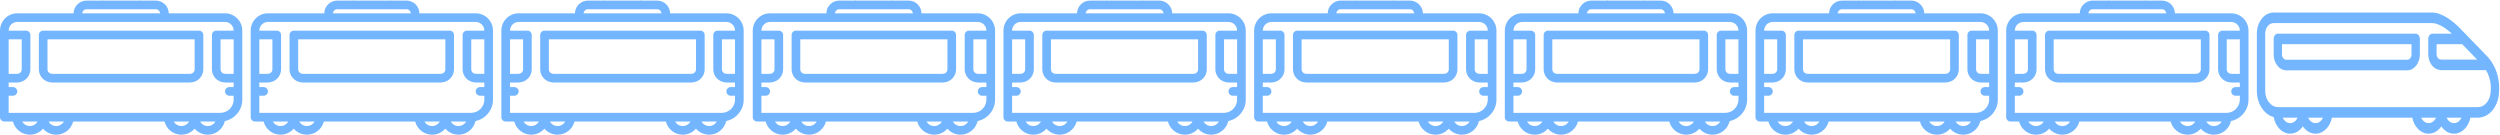 <svg width="1355" height="73" viewBox="0 0 1355 73" fill="none" xmlns="http://www.w3.org/2000/svg">
<path d="M417.381 7.21H447.877C447.953 3.396 451.077 0.317 454.909 0.317H463.882C463.882 1.2 463.095 -0.083 463.882 0.317C463.882 -0.566 463.095 0.717 463.882 0.317L483.458 0.317C484.245 0.717 483.458 -0.566 483.458 0.317C484.246 -0.083 483.458 1.2 483.458 0.317L492.432 0.317C496.263 0.317 499.387 3.396 499.464 7.21H529.95C535.122 7.21 539.33 11.418 539.33 16.59V53.516L539.34 53.895C539.34 53.914 539.34 53.932 539.34 53.951C539.34 59.683 535.269 64.481 529.867 65.609C528.911 69.834 525.128 73 520.617 73C517.773 73 515.218 71.739 513.479 69.749C511.738 71.739 509.184 73 506.338 73C501.918 73 498.195 69.96 497.149 65.86H447.664C446.617 69.96 442.893 73 438.472 73C435.628 73 433.074 71.739 431.334 69.749C429.594 71.739 427.039 73 424.194 73C419.773 73 416.05 69.96 415.004 65.86H410.345C409.05 65.86 408 64.81 408 63.515V16.59C408 11.418 412.208 7.21 417.381 7.21ZM412.69 40.029H416.903C417.058 39.997 417.218 39.98 417.382 39.98C418.701 39.98 419.775 38.907 419.775 37.588V21.302H412.691L412.69 40.029ZM492.432 5.008H454.909C453.664 5.008 452.645 5.983 452.571 7.21H494.77C494.695 5.983 493.676 5.008 492.432 5.008ZM534.64 21.302H527.556V37.588C527.556 38.907 528.63 39.98 529.949 39.98C530.113 39.98 530.273 39.997 530.428 40.029H534.64V21.302ZM520.617 68.31C522.409 68.31 523.972 67.32 524.795 65.86H516.441C517.264 67.32 518.826 68.31 520.617 68.31ZM506.339 68.31C508.131 68.31 509.694 67.32 510.517 65.86H502.162C502.985 67.32 504.548 68.31 506.339 68.31ZM438.472 68.31C440.264 68.31 441.828 67.32 442.65 65.86H434.296C435.119 67.32 436.681 68.31 438.472 68.31ZM424.194 68.31C425.986 68.31 427.549 67.32 428.372 65.86H420.018C420.84 67.32 422.403 68.31 424.194 68.31ZM417.047 61.17C417.05 61.17 417.052 61.169 417.055 61.169C417.058 61.169 417.061 61.17 417.064 61.17H431.326C431.329 61.17 431.331 61.169 431.334 61.169C431.337 61.169 431.34 61.17 431.343 61.17H445.604C445.607 61.17 445.61 61.169 445.613 61.169C445.616 61.169 445.619 61.17 445.621 61.17H499.192C499.195 61.17 499.198 61.169 499.2 61.169C499.203 61.169 499.206 61.17 499.209 61.17H513.471C513.474 61.17 513.476 61.169 513.479 61.169C513.482 61.169 513.485 61.17 513.488 61.17H527.431C531.403 61.17 534.636 57.945 534.65 53.976L534.641 53.599C534.641 53.58 534.64 53.562 534.64 53.544V51.887H532.322C531.027 51.887 529.977 50.837 529.977 49.542C529.977 48.247 531.027 47.197 532.322 47.197H534.64V44.72H529.949C529.749 44.72 529.554 44.695 529.368 44.648C525.733 44.351 522.866 41.298 522.866 37.588V18.957C522.866 17.662 523.916 16.611 525.211 16.611H534.64V16.591C534.64 14.004 532.536 11.9 529.95 11.9H417.381C414.795 11.9 412.69 14.004 412.69 16.591V16.611H422.119C423.415 16.611 424.465 17.662 424.465 18.957V37.588C424.465 41.298 421.597 44.351 417.962 44.648C417.777 44.695 417.582 44.72 417.382 44.72H412.69V47.197H415.009C416.304 47.197 417.354 48.247 417.354 49.542C417.354 50.837 416.304 51.887 415.009 51.887H412.69V61.17L417.047 61.17Z" fill="#73B6FF"/>
<path d="M431.401 16.611C431.428 16.611 431.455 16.612 431.482 16.613C431.509 16.612 431.537 16.611 431.564 16.611H515.85C517.145 16.611 518.195 17.661 518.195 18.956V37.588C518.195 41.298 515.328 44.351 511.693 44.647C511.507 44.695 511.313 44.719 511.112 44.719H436.139C435.938 44.719 435.743 44.694 435.558 44.647C431.923 44.351 429.055 41.298 429.055 37.588V18.956C429.055 17.661 430.105 16.611 431.401 16.611ZM433.746 37.588C433.746 38.907 434.819 39.981 436.139 39.981C436.303 39.981 436.463 39.998 436.617 40.03H510.634C510.788 39.998 510.948 39.981 511.112 39.981C512.431 39.981 513.505 38.908 513.505 37.588V21.302H433.746V37.588H433.746Z" fill="#73B6FF"/>
<path d="M9.381 7.21H39.877C39.953 3.396 43.077 0.317 46.909 0.317H55.882C55.882 1.2 55.095 -0.083 55.882 0.317C55.882 -0.566 55.095 0.717 55.882 0.317L75.458 0.317C76.245 0.717 75.458 -0.566 75.458 0.317C76.246 -0.083 75.458 1.2 75.458 0.317L84.432 0.317C88.263 0.317 91.387 3.396 91.464 7.21H121.95C127.122 7.21 131.33 11.418 131.33 16.59V53.516L131.339 53.895C131.34 53.914 131.34 53.932 131.34 53.951C131.34 59.683 127.269 64.481 121.867 65.609C120.911 69.834 117.128 73 112.617 73C109.773 73 107.218 71.739 105.479 69.749C103.738 71.739 101.184 73 98.338 73C93.918 73 90.195 69.96 89.149 65.86H39.664C38.617 69.96 34.893 73 30.473 73C27.628 73 25.073 71.739 23.334 69.749C21.594 71.739 19.039 73 16.194 73C11.773 73 8.05 69.96 7.004 65.86H2.345C1.05 65.86 0 64.81 0 63.515V16.59C0 11.418 4.208 7.21 9.381 7.21ZM4.69 40.029H8.903C9.058 39.997 9.218 39.98 9.382 39.98C10.701 39.98 11.775 38.907 11.775 37.588V21.302H4.691L4.69 40.029ZM84.432 5.008H46.909C45.664 5.008 44.645 5.983 44.571 7.21H86.769C86.695 5.983 85.676 5.008 84.432 5.008ZM126.64 21.302H119.556V37.588C119.556 38.907 120.63 39.98 121.949 39.98C122.113 39.98 122.273 39.997 122.427 40.029H126.64V21.302ZM112.617 68.31C114.409 68.31 115.972 67.32 116.795 65.86H108.441C109.264 67.32 110.826 68.31 112.617 68.31ZM98.339 68.31C100.131 68.31 101.694 67.32 102.517 65.86H94.162C94.985 67.32 96.547 68.31 98.339 68.31ZM30.473 68.31C32.264 68.31 33.828 67.32 34.65 65.86H26.296C27.119 67.32 28.681 68.31 30.473 68.31ZM16.194 68.31C17.986 68.31 19.549 67.32 20.372 65.86H12.018C12.84 67.32 14.403 68.31 16.194 68.31ZM9.047 61.17C9.05 61.17 9.052 61.169 9.055 61.169C9.058 61.169 9.061 61.17 9.064 61.17H23.326C23.329 61.17 23.331 61.169 23.334 61.169C23.337 61.169 23.34 61.17 23.343 61.17H37.605C37.607 61.17 37.61 61.169 37.613 61.169C37.616 61.169 37.618 61.17 37.621 61.17H91.192C91.195 61.17 91.198 61.169 91.201 61.169C91.203 61.169 91.206 61.17 91.209 61.17H105.471C105.474 61.17 105.476 61.169 105.479 61.169C105.482 61.169 105.485 61.17 105.488 61.17H119.431C123.403 61.17 126.636 57.945 126.65 53.976L126.641 53.599C126.641 53.58 126.64 53.562 126.64 53.544V51.887H124.322C123.027 51.887 121.977 50.837 121.977 49.542C121.977 48.247 123.027 47.197 124.322 47.197H126.64V44.72H121.949C121.749 44.72 121.554 44.695 121.368 44.648C117.733 44.351 114.866 41.298 114.866 37.588V18.957C114.866 17.662 115.916 16.611 117.211 16.611H126.64V16.591C126.64 14.004 124.536 11.9 121.95 11.9H9.381C6.795 11.9 4.69 14.004 4.69 16.591V16.611H14.12C15.415 16.611 16.465 17.662 16.465 18.957V37.588C16.465 41.298 13.597 44.351 9.962 44.648C9.776 44.695 9.582 44.72 9.382 44.72H4.69V47.197H7.009C8.304 47.197 9.354 48.247 9.354 49.542C9.354 50.837 8.304 51.887 7.009 51.887H4.69V61.17L9.047 61.17Z" fill="#73B6FF"/>
<path d="M23.401 16.611C23.428 16.611 23.455 16.612 23.482 16.613C23.509 16.612 23.537 16.611 23.564 16.611H107.85C109.145 16.611 110.195 17.661 110.195 18.956V37.588C110.195 41.298 107.328 44.351 103.693 44.647C103.507 44.695 103.313 44.719 103.112 44.719H28.139C27.938 44.719 27.743 44.694 27.558 44.647C23.923 44.351 21.055 41.298 21.055 37.588V18.956C21.055 17.661 22.105 16.611 23.401 16.611ZM25.746 37.588C25.746 38.907 26.819 39.981 28.139 39.981C28.303 39.981 28.463 39.998 28.617 40.03H102.634C102.788 39.998 102.948 39.981 103.112 39.981C104.431 39.981 105.505 38.908 105.505 37.588V21.302H25.745V37.588H25.746Z" fill="#73B6FF"/>
<path d="M553.25 7.21H583.746C583.823 3.396 586.946 0.317 590.778 0.317H599.751C599.751 1.2 598.964 -0.083 599.751 0.317C599.751 -0.566 598.964 0.717 599.751 0.317L619.327 0.317C620.114 0.717 619.327 -0.566 619.327 0.317C620.115 -0.083 619.327 1.2 619.327 0.317L628.301 0.317C632.132 0.317 635.256 3.396 635.333 7.21H665.819C670.991 7.21 675.199 11.418 675.199 16.59V53.516L675.209 53.895C675.209 53.914 675.209 53.932 675.209 53.951C675.209 59.683 671.138 64.481 665.736 65.609C664.78 69.834 660.997 73 656.486 73C653.642 73 651.087 71.739 649.348 69.749C647.607 71.739 645.053 73 642.207 73C637.787 73 634.064 69.96 633.018 65.86H583.533C582.486 69.96 578.762 73 574.341 73C571.497 73 568.943 71.739 567.203 69.749C565.463 71.739 562.908 73 560.063 73C555.642 73 551.919 69.96 550.873 65.86H546.214C544.919 65.86 543.869 64.81 543.869 63.515V16.59C543.869 11.418 548.077 7.21 553.25 7.21ZM548.559 40.029H552.772C552.927 39.997 553.087 39.98 553.251 39.98C554.57 39.98 555.644 38.907 555.644 37.588V21.302H548.56L548.559 40.029ZM628.301 5.008H590.778C589.533 5.008 588.514 5.983 588.44 7.21H630.639C630.564 5.983 629.545 5.008 628.301 5.008ZM670.509 21.302H663.425V37.588C663.425 38.907 664.499 39.98 665.818 39.98C665.982 39.98 666.142 39.997 666.297 40.029H670.509V21.302ZM656.486 68.31C658.278 68.31 659.841 67.32 660.664 65.86H652.31C653.133 67.32 654.695 68.31 656.486 68.31ZM642.208 68.31C644 68.31 645.563 67.32 646.386 65.86H638.031C638.854 67.32 640.417 68.31 642.208 68.31ZM574.341 68.31C576.134 68.31 577.697 67.32 578.519 65.86H570.165C570.988 67.32 572.55 68.31 574.341 68.31ZM560.063 68.31C561.855 68.31 563.418 67.32 564.241 65.86H555.887C556.709 67.32 558.272 68.31 560.063 68.31ZM552.916 61.17C552.919 61.17 552.921 61.169 552.924 61.169C552.927 61.169 552.93 61.17 552.933 61.17H567.195C567.198 61.17 567.2 61.169 567.203 61.169C567.206 61.169 567.209 61.17 567.212 61.17H581.474C581.476 61.17 581.479 61.169 581.482 61.169C581.485 61.169 581.488 61.17 581.491 61.17H635.061C635.064 61.17 635.067 61.169 635.069 61.169C635.072 61.169 635.075 61.17 635.078 61.17H649.34C649.343 61.17 649.345 61.169 649.348 61.169C649.351 61.169 649.354 61.17 649.357 61.17H663.3C667.272 61.17 670.505 57.945 670.519 53.976L670.51 53.599C670.51 53.58 670.509 53.562 670.509 53.544V51.887H668.191C666.896 51.887 665.846 50.837 665.846 49.542C665.846 48.247 666.896 47.197 668.191 47.197H670.509V44.72H665.818C665.618 44.72 665.423 44.695 665.237 44.648C661.602 44.351 658.735 41.298 658.735 37.588V18.957C658.735 17.662 659.785 16.611 661.08 16.611H670.509V16.591C670.509 14.004 668.405 11.9 665.819 11.9H553.25C550.664 11.9 548.559 14.004 548.559 16.591V16.611H557.989C559.284 16.611 560.334 17.662 560.334 18.957V37.588C560.334 41.298 557.466 44.351 553.831 44.648C553.646 44.695 553.451 44.72 553.251 44.72H548.559V47.197H550.878C552.173 47.197 553.223 48.247 553.223 49.542C553.223 50.837 552.173 51.887 550.878 51.887H548.559V61.17L552.916 61.17Z" fill="#73B6FF"/>
<path d="M567.27 16.611C567.297 16.611 567.324 16.612 567.351 16.613C567.378 16.612 567.406 16.611 567.433 16.611H651.719C653.014 16.611 654.064 17.661 654.064 18.956V37.588C654.064 41.298 651.197 44.351 647.562 44.647C647.376 44.695 647.182 44.719 646.981 44.719H572.008C571.807 44.719 571.612 44.694 571.427 44.647C567.792 44.351 564.924 41.298 564.924 37.588V18.956C564.924 17.661 565.974 16.611 567.27 16.611ZM569.615 37.588C569.615 38.907 570.688 39.981 572.008 39.981C572.172 39.981 572.332 39.998 572.486 40.03H646.503C646.657 39.998 646.817 39.981 646.981 39.981C648.301 39.981 649.374 38.908 649.374 37.588V21.302H569.615V37.588H569.615Z" fill="#73B6FF"/>
<path d="M145.25 7.21H175.746C175.823 3.396 178.946 0.317 182.778 0.317H191.751C191.751 1.2 190.964 -0.083 191.751 0.317C191.751 -0.566 190.964 0.717 191.751 0.317L211.327 0.317C212.114 0.717 211.327 -0.566 211.327 0.317C212.115 -0.083 211.327 1.2 211.327 0.317L220.301 0.317C224.132 0.317 227.256 3.396 227.333 7.21H257.819C262.991 7.21 267.199 11.418 267.199 16.59V53.516L267.209 53.895C267.209 53.914 267.209 53.932 267.209 53.951C267.209 59.683 263.138 64.481 257.736 65.609C256.78 69.834 252.997 73 248.486 73C245.642 73 243.087 71.739 241.348 69.749C239.607 71.739 237.053 73 234.207 73C229.787 73 226.064 69.96 225.018 65.86H175.533C174.486 69.96 170.762 73 166.341 73C163.497 73 160.943 71.739 159.203 69.749C157.463 71.739 154.908 73 152.063 73C147.642 73 143.919 69.96 142.873 65.86H138.214C136.919 65.86 135.869 64.81 135.869 63.515V16.59C135.869 11.418 140.077 7.21 145.25 7.21ZM140.559 40.029H144.772C144.927 39.997 145.087 39.98 145.251 39.98C146.57 39.98 147.644 38.907 147.644 37.588V21.302H140.56L140.559 40.029ZM220.301 5.008H182.778C181.533 5.008 180.514 5.983 180.44 7.21H222.639C222.564 5.983 221.545 5.008 220.301 5.008ZM262.509 21.302H255.425V37.588C255.425 38.907 256.499 39.98 257.818 39.98C257.982 39.98 258.142 39.997 258.297 40.029H262.509V21.302ZM248.486 68.31C250.278 68.31 251.841 67.32 252.664 65.86H244.31C245.133 67.32 246.695 68.31 248.486 68.31ZM234.208 68.31C236 68.31 237.563 67.32 238.386 65.86H230.031C230.854 67.32 232.417 68.31 234.208 68.31ZM166.341 68.31C168.134 68.31 169.697 67.32 170.519 65.86H162.165C162.988 67.32 164.55 68.31 166.341 68.31ZM152.063 68.31C153.855 68.31 155.418 67.32 156.241 65.86H147.887C148.709 67.32 150.272 68.31 152.063 68.31ZM144.916 61.17C144.919 61.17 144.921 61.169 144.924 61.169C144.927 61.169 144.93 61.17 144.933 61.17H159.195C159.198 61.17 159.2 61.169 159.203 61.169C159.206 61.169 159.209 61.17 159.212 61.17H173.474C173.476 61.17 173.479 61.169 173.482 61.169C173.485 61.169 173.488 61.17 173.491 61.17H227.061C227.064 61.17 227.067 61.169 227.069 61.169C227.072 61.169 227.075 61.17 227.078 61.17H241.34C241.343 61.17 241.345 61.169 241.348 61.169C241.351 61.169 241.354 61.17 241.357 61.17H255.3C259.272 61.17 262.505 57.945 262.519 53.976L262.51 53.599C262.51 53.58 262.509 53.562 262.509 53.544V51.887H260.191C258.896 51.887 257.846 50.837 257.846 49.542C257.846 48.247 258.896 47.197 260.191 47.197H262.509V44.72H257.818C257.618 44.72 257.423 44.695 257.237 44.648C253.602 44.351 250.735 41.298 250.735 37.588V18.957C250.735 17.662 251.785 16.611 253.08 16.611H262.509V16.591C262.509 14.004 260.405 11.9 257.819 11.9H145.25C142.664 11.9 140.559 14.004 140.559 16.591V16.611H149.989C151.284 16.611 152.334 17.662 152.334 18.957V37.588C152.334 41.298 149.466 44.351 145.831 44.648C145.646 44.695 145.451 44.72 145.251 44.72H140.559V47.197H142.878C144.173 47.197 145.223 48.247 145.223 49.542C145.223 50.837 144.173 51.887 142.878 51.887H140.559V61.17L144.916 61.17Z" fill="#73B6FF"/>
<path d="M159.27 16.611C159.297 16.611 159.324 16.612 159.351 16.613C159.378 16.612 159.406 16.611 159.433 16.611H243.719C245.014 16.611 246.064 17.661 246.064 18.956V37.588C246.064 41.298 243.197 44.351 239.562 44.647C239.376 44.695 239.182 44.719 238.981 44.719H164.008C163.807 44.719 163.612 44.694 163.427 44.647C159.792 44.351 156.925 41.298 156.925 37.588V18.956C156.925 17.661 157.974 16.611 159.27 16.611ZM161.615 37.588C161.615 38.907 162.688 39.981 164.008 39.981C164.172 39.981 164.332 39.998 164.486 40.03H238.503C238.657 39.998 238.817 39.981 238.981 39.981C240.301 39.981 241.374 38.908 241.374 37.588V21.302H161.615V37.588H161.615Z" fill="#73B6FF"/>
<path d="M689.119 7.21H719.615C719.692 3.396 722.815 0.317 726.647 0.317H735.62C735.62 1.2 734.833 -0.083 735.62 0.317C735.62 -0.566 734.833 0.717 735.62 0.317L755.196 0.317C755.983 0.717 755.196 -0.566 755.196 0.317C755.984 -0.083 755.196 1.2 755.196 0.317L764.17 0.317C768.001 0.317 771.125 3.396 771.202 7.21H801.688C806.86 7.21 811.068 11.418 811.068 16.59V53.516L811.078 53.895C811.078 53.914 811.078 53.932 811.078 53.951C811.078 59.683 807.007 64.481 801.605 65.609C800.649 69.834 796.866 73 792.355 73C789.511 73 786.956 71.739 785.217 69.749C783.476 71.739 780.922 73 778.076 73C773.656 73 769.933 69.96 768.887 65.86H719.402C718.355 69.96 714.631 73 710.211 73C707.366 73 704.812 71.739 703.072 69.749C701.332 71.739 698.777 73 695.932 73C691.511 73 687.788 69.96 686.742 65.86H682.083C680.788 65.86 679.738 64.81 679.738 63.515V16.59C679.738 11.418 683.946 7.21 689.119 7.21ZM684.428 40.029H688.641C688.796 39.997 688.956 39.98 689.12 39.98C690.439 39.98 691.513 38.907 691.513 37.588V21.302H684.429L684.428 40.029ZM764.17 5.008H726.647C725.402 5.008 724.383 5.983 724.309 7.21H766.508C766.433 5.983 765.414 5.008 764.17 5.008ZM806.378 21.302H799.294V37.588C799.294 38.907 800.368 39.98 801.687 39.98C801.851 39.98 802.011 39.997 802.166 40.029H806.378V21.302ZM792.355 68.31C794.147 68.31 795.71 67.32 796.533 65.86H788.179C789.002 67.32 790.564 68.31 792.355 68.31ZM778.077 68.31C779.869 68.31 781.432 67.32 782.255 65.86H773.9C774.723 67.32 776.286 68.31 778.077 68.31ZM710.211 68.31C712.003 68.31 713.566 67.32 714.388 65.86H706.034C706.857 67.32 708.419 68.31 710.211 68.31ZM695.932 68.31C697.724 68.31 699.287 67.32 700.11 65.86H691.756C692.578 67.32 694.141 68.31 695.932 68.31ZM688.785 61.17C688.788 61.17 688.79 61.169 688.793 61.169C688.796 61.169 688.799 61.17 688.802 61.17H703.064C703.067 61.17 703.069 61.169 703.072 61.169C703.075 61.169 703.078 61.17 703.081 61.17H717.343C717.345 61.17 717.348 61.169 717.351 61.169C717.354 61.169 717.357 61.17 717.36 61.17H770.93C770.933 61.17 770.936 61.169 770.939 61.169C770.941 61.169 770.944 61.17 770.947 61.17H785.209C785.212 61.17 785.214 61.169 785.217 61.169C785.22 61.169 785.223 61.17 785.226 61.17H799.169C803.141 61.17 806.374 57.945 806.388 53.976L806.379 53.599C806.379 53.58 806.378 53.562 806.378 53.544V51.887H804.06C802.765 51.887 801.715 50.837 801.715 49.542C801.715 48.247 802.765 47.197 804.06 47.197H806.378V44.72H801.687C801.487 44.72 801.292 44.695 801.106 44.648C797.471 44.351 794.604 41.298 794.604 37.588V18.957C794.604 17.662 795.654 16.611 796.949 16.611H806.378V16.591C806.378 14.004 804.274 11.9 801.688 11.9H689.119C686.533 11.9 684.428 14.004 684.428 16.591V16.611H693.858C695.153 16.611 696.203 17.662 696.203 18.957V37.588C696.203 41.298 693.335 44.351 689.7 44.648C689.515 44.695 689.32 44.72 689.12 44.72H684.428V47.197H686.747C688.042 47.197 689.092 48.247 689.092 49.542C689.092 50.837 688.042 51.887 686.747 51.887H684.428V61.17L688.785 61.17Z" fill="#73B6FF"/>
<path d="M703.139 16.611C703.166 16.611 703.193 16.612 703.22 16.613C703.248 16.612 703.275 16.611 703.302 16.611H787.588C788.883 16.611 789.933 17.661 789.933 18.956V37.588C789.933 41.298 787.066 44.351 783.431 44.647C783.245 44.695 783.051 44.719 782.85 44.719H707.877C707.676 44.719 707.481 44.694 707.296 44.647C703.661 44.351 700.794 41.298 700.794 37.588V18.956C700.794 17.661 701.843 16.611 703.139 16.611ZM705.484 37.588C705.484 38.907 706.557 39.981 707.877 39.981C708.041 39.981 708.201 39.998 708.355 40.03H782.372C782.526 39.998 782.686 39.981 782.85 39.981C784.17 39.981 785.243 38.908 785.243 37.588V21.302H705.484V37.588H705.484Z" fill="#73B6FF"/>
<path d="M281.119 7.21H311.615C311.692 3.396 314.815 0.317 318.647 0.317H327.62C327.62 1.2 326.833 -0.083 327.62 0.317C327.62 -0.566 326.833 0.717 327.62 0.317L347.196 0.317C347.983 0.717 347.196 -0.566 347.196 0.317C347.984 -0.083 347.196 1.2 347.196 0.317L356.17 0.317C360.001 0.317 363.125 3.396 363.202 7.21H393.688C398.86 7.21 403.068 11.418 403.068 16.59V53.516L403.078 53.895C403.078 53.914 403.078 53.932 403.078 53.951C403.078 59.683 399.007 64.481 393.605 65.609C392.649 69.834 388.866 73 384.355 73C381.511 73 378.956 71.739 377.217 69.749C375.476 71.739 372.922 73 370.076 73C365.656 73 361.933 69.96 360.887 65.86H311.402C310.355 69.96 306.631 73 302.211 73C299.366 73 296.812 71.739 295.072 69.749C293.332 71.739 290.777 73 287.932 73C283.511 73 279.788 69.96 278.742 65.86H274.083C272.788 65.86 271.738 64.81 271.738 63.515V16.59C271.738 11.418 275.946 7.21 281.119 7.21ZM276.428 40.029H280.641C280.796 39.997 280.956 39.98 281.12 39.98C282.439 39.98 283.513 38.907 283.513 37.588V21.302H276.429L276.428 40.029ZM356.17 5.008H318.647C317.402 5.008 316.383 5.983 316.309 7.21H358.508C358.433 5.983 357.414 5.008 356.17 5.008ZM398.378 21.302H391.294V37.588C391.294 38.907 392.368 39.98 393.687 39.98C393.851 39.98 394.011 39.997 394.166 40.029H398.378V21.302ZM384.355 68.31C386.147 68.31 387.71 67.32 388.533 65.86H380.179C381.002 67.32 382.564 68.31 384.355 68.31ZM370.077 68.31C371.869 68.31 373.432 67.32 374.255 65.86H365.9C366.723 67.32 368.286 68.31 370.077 68.31ZM302.211 68.31C304.003 68.31 305.566 67.32 306.388 65.86H298.034C298.857 67.32 300.419 68.31 302.211 68.31ZM287.932 68.31C289.724 68.31 291.287 67.32 292.11 65.86H283.756C284.578 67.32 286.141 68.31 287.932 68.31ZM280.785 61.17C280.788 61.17 280.79 61.169 280.793 61.169C280.796 61.169 280.799 61.17 280.802 61.17H295.064C295.067 61.17 295.069 61.169 295.072 61.169C295.075 61.169 295.078 61.17 295.081 61.17H309.343C309.345 61.17 309.348 61.169 309.351 61.169C309.354 61.169 309.357 61.17 309.36 61.17H362.93C362.933 61.17 362.936 61.169 362.939 61.169C362.941 61.169 362.944 61.17 362.947 61.17H377.209C377.212 61.17 377.214 61.169 377.217 61.169C377.22 61.169 377.223 61.17 377.226 61.17H391.169C395.141 61.17 398.374 57.945 398.388 53.976L398.379 53.599C398.379 53.58 398.378 53.562 398.378 53.544V51.887H396.06C394.765 51.887 393.715 50.837 393.715 49.542C393.715 48.247 394.765 47.197 396.06 47.197H398.378V44.72H393.687C393.487 44.72 393.292 44.695 393.106 44.648C389.471 44.351 386.604 41.298 386.604 37.588V18.957C386.604 17.662 387.654 16.611 388.949 16.611H398.378V16.591C398.378 14.004 396.274 11.9 393.688 11.9H281.119C278.533 11.9 276.428 14.004 276.428 16.591V16.611H285.858C287.153 16.611 288.203 17.662 288.203 18.957V37.588C288.203 41.298 285.335 44.351 281.7 44.648C281.515 44.695 281.32 44.72 281.12 44.72H276.428V47.197H278.747C280.042 47.197 281.092 48.247 281.092 49.542C281.092 50.837 280.042 51.887 278.747 51.887H276.428V61.17L280.785 61.17Z" fill="#73B6FF"/>
<path d="M295.139 16.611C295.166 16.611 295.193 16.612 295.22 16.613C295.248 16.612 295.275 16.611 295.302 16.611H379.588C380.883 16.611 381.933 17.661 381.933 18.956V37.588C381.933 41.298 379.066 44.351 375.431 44.647C375.245 44.695 375.051 44.719 374.85 44.719H299.877C299.676 44.719 299.481 44.694 299.296 44.647C295.661 44.351 292.794 41.298 292.794 37.588V18.956C292.794 17.661 293.843 16.611 295.139 16.611ZM297.484 37.588C297.484 38.907 298.557 39.981 299.877 39.981C300.041 39.981 300.201 39.998 300.355 40.03H374.372C374.526 39.998 374.686 39.981 374.85 39.981C376.17 39.981 377.243 38.908 377.243 37.588V21.302H297.484V37.588H297.484Z" fill="#73B6FF"/>
<path d="M824.988 7.21H855.484C855.561 3.396 858.684 0.317 862.516 0.317H871.489C871.489 1.2 870.702 -0.083 871.489 0.317C871.489 -0.566 870.702 0.717 871.489 0.317L891.065 0.317C891.852 0.717 891.065 -0.566 891.065 0.317C891.853 -0.083 891.065 1.2 891.065 0.317L900.039 0.317C903.87 0.317 906.994 3.396 907.071 7.21H937.557C942.729 7.21 946.937 11.418 946.937 16.59V53.516L946.947 53.895C946.947 53.914 946.947 53.932 946.947 53.951C946.947 59.683 942.876 64.481 937.474 65.609C936.518 69.834 932.735 73 928.224 73C925.38 73 922.825 71.739 921.086 69.749C919.345 71.739 916.791 73 913.945 73C909.525 73 905.802 69.96 904.756 65.86H855.271C854.224 69.96 850.501 73 846.08 73C843.235 73 840.681 71.739 838.941 69.749C837.201 71.739 834.646 73 831.801 73C827.38 73 823.658 69.96 822.611 65.86H817.952C816.657 65.86 815.607 64.81 815.607 63.515V16.59C815.607 11.418 819.815 7.21 824.988 7.21ZM820.297 40.029H824.51C824.665 39.997 824.825 39.98 824.989 39.98C826.308 39.98 827.382 38.907 827.382 37.588V21.302H820.298L820.297 40.029ZM900.039 5.008H862.516C861.271 5.008 860.252 5.983 860.178 7.21H902.377C902.302 5.983 901.283 5.008 900.039 5.008ZM942.247 21.302H935.163V37.588C935.163 38.907 936.237 39.98 937.556 39.98C937.72 39.98 937.88 39.997 938.035 40.029H942.247V21.302ZM928.224 68.31C930.016 68.31 931.579 67.32 932.402 65.86H924.048C924.871 67.32 926.433 68.31 928.224 68.31ZM913.946 68.31C915.738 68.31 917.301 67.32 918.124 65.86H909.77C910.592 67.32 912.155 68.31 913.946 68.31ZM846.08 68.31C847.872 68.31 849.435 67.32 850.257 65.86H841.903C842.726 67.32 844.288 68.31 846.08 68.31ZM831.801 68.31C833.593 68.31 835.156 67.32 835.979 65.86H827.625C828.447 67.32 830.01 68.31 831.801 68.31ZM824.654 61.17C824.657 61.17 824.659 61.169 824.662 61.169C824.665 61.169 824.668 61.17 824.671 61.17H838.933C838.936 61.17 838.938 61.169 838.941 61.169C838.944 61.169 838.947 61.17 838.95 61.17H853.212C853.214 61.17 853.217 61.169 853.22 61.169C853.223 61.169 853.226 61.17 853.229 61.17H906.799C906.802 61.17 906.805 61.169 906.808 61.169C906.81 61.169 906.813 61.17 906.816 61.17H921.078C921.081 61.17 921.083 61.169 921.086 61.169C921.089 61.169 921.092 61.17 921.095 61.17H935.038C939.01 61.17 942.243 57.945 942.257 53.976L942.248 53.599C942.248 53.58 942.247 53.562 942.247 53.544V51.887H939.929C938.634 51.887 937.584 50.837 937.584 49.542C937.584 48.247 938.634 47.197 939.929 47.197H942.247V44.72H937.556C937.356 44.72 937.161 44.695 936.975 44.648C933.34 44.351 930.473 41.298 930.473 37.588V18.957C930.473 17.662 931.523 16.611 932.818 16.611H942.247V16.591C942.247 14.004 940.143 11.9 937.557 11.9H824.988C822.402 11.9 820.297 14.004 820.297 16.591V16.611H829.727C831.022 16.611 832.072 17.662 832.072 18.957V37.588C832.072 41.298 829.204 44.351 825.569 44.648C825.384 44.695 825.189 44.72 824.989 44.72H820.297V47.197H822.616C823.911 47.197 824.961 48.247 824.961 49.542C824.961 50.837 823.911 51.887 822.616 51.887H820.297V61.17L824.654 61.17Z" fill="#73B6FF"/>
<path d="M839.008 16.611C839.035 16.611 839.062 16.612 839.089 16.613C839.117 16.612 839.144 16.611 839.171 16.611H923.457C924.752 16.611 925.802 17.661 925.802 18.956V37.588C925.802 41.298 922.935 44.351 919.3 44.647C919.114 44.695 918.92 44.719 918.719 44.719H843.746C843.545 44.719 843.35 44.694 843.165 44.647C839.53 44.351 836.663 41.298 836.663 37.588V18.956C836.663 17.661 837.712 16.611 839.008 16.611ZM841.353 37.588C841.353 38.907 842.426 39.981 843.746 39.981C843.91 39.981 844.07 39.998 844.224 40.03H918.241C918.395 39.998 918.555 39.981 918.719 39.981C920.039 39.981 921.112 38.908 921.112 37.588V21.302H841.353V37.588H841.353Z" fill="#73B6FF"/>
<path d="M960.857 7.21H991.353C991.43 3.396 994.553 0.317 998.385 0.317H1007.36C1007.36 1.2 1006.57 -0.083 1007.36 0.317C1007.36 -0.566 1006.57 0.717 1007.36 0.317L1026.93 0.317C1027.72 0.717 1026.93 -0.566 1026.93 0.317C1027.72 -0.083 1026.93 1.2 1026.93 0.317L1035.91 0.317C1039.74 0.317 1042.86 3.396 1042.94 7.21H1073.43C1078.6 7.21 1082.81 11.418 1082.81 16.59V53.516L1082.82 53.895C1082.82 53.914 1082.82 53.932 1082.82 53.951C1082.82 59.683 1078.75 64.481 1073.34 65.609C1072.39 69.834 1068.6 73 1064.09 73C1061.25 73 1058.69 71.739 1056.95 69.749C1055.21 71.739 1052.66 73 1049.81 73C1045.39 73 1041.67 69.96 1040.62 65.86H991.14C990.093 69.96 986.37 73 981.949 73C979.104 73 976.55 71.739 974.81 69.749C973.07 71.739 970.515 73 967.67 73C963.25 73 959.527 69.96 958.48 65.86H953.821C952.526 65.86 951.476 64.81 951.476 63.515V16.59C951.476 11.418 955.684 7.21 960.857 7.21ZM956.166 40.029H960.379C960.534 39.997 960.694 39.98 960.858 39.98C962.177 39.98 963.251 38.907 963.251 37.588V21.302H956.167L956.166 40.029ZM1035.91 5.008H998.385C997.14 5.008 996.121 5.983 996.047 7.21H1038.25C1038.17 5.983 1037.15 5.008 1035.91 5.008ZM1078.12 21.302H1071.03V37.588C1071.03 38.907 1072.11 39.98 1073.42 39.98C1073.59 39.98 1073.75 39.997 1073.9 40.029H1078.12V21.302ZM1064.09 68.31C1065.89 68.31 1067.45 67.32 1068.27 65.86H1059.92C1060.74 67.32 1062.3 68.31 1064.09 68.31ZM1049.81 68.31C1051.61 68.31 1053.17 67.32 1053.99 65.86H1045.64C1046.46 67.32 1048.02 68.31 1049.81 68.31ZM981.949 68.31C983.741 68.31 985.304 67.32 986.127 65.86H977.772C978.595 67.32 980.157 68.31 981.949 68.31ZM967.67 68.31C969.462 68.31 971.025 67.32 971.848 65.86H963.494C964.316 67.32 965.879 68.31 967.67 68.31ZM960.523 61.17C960.526 61.17 960.529 61.169 960.531 61.169C960.534 61.169 960.537 61.17 960.54 61.17H974.802C974.805 61.17 974.807 61.169 974.81 61.169C974.813 61.169 974.816 61.17 974.819 61.17H989.081C989.083 61.17 989.086 61.169 989.089 61.169C989.092 61.169 989.095 61.17 989.098 61.17H1042.67C1042.67 61.17 1042.67 61.169 1042.68 61.169C1042.68 61.169 1042.68 61.17 1042.69 61.17H1056.95C1056.95 61.17 1056.95 61.169 1056.96 61.169C1056.96 61.169 1056.96 61.17 1056.96 61.17H1070.91C1074.88 61.17 1078.11 57.945 1078.13 53.976L1078.12 53.599C1078.12 53.58 1078.12 53.562 1078.12 53.544V51.887H1075.8C1074.5 51.887 1073.45 50.837 1073.45 49.542C1073.45 48.247 1074.5 47.197 1075.8 47.197H1078.12V44.72H1073.43C1073.22 44.72 1073.03 44.695 1072.84 44.648C1069.21 44.351 1066.34 41.298 1066.34 37.588V18.957C1066.34 17.662 1067.39 16.611 1068.69 16.611H1078.12V16.591C1078.12 14.004 1076.01 11.9 1073.43 11.9H960.857C958.271 11.9 956.166 14.004 956.166 16.591V16.611H965.596C966.891 16.611 967.941 17.662 967.941 18.957V37.588C967.941 41.298 965.073 44.351 961.438 44.648C961.253 44.695 961.058 44.72 960.858 44.72H956.166V47.197H958.485C959.78 47.197 960.83 48.247 960.83 49.542C960.83 50.837 959.78 51.887 958.485 51.887H956.166V61.17L960.523 61.17Z" fill="#73B6FF"/>
<path d="M974.877 16.611C974.904 16.611 974.931 16.612 974.958 16.613C974.986 16.612 975.013 16.611 975.04 16.611H1059.33C1060.62 16.611 1061.67 17.661 1061.67 18.956V37.588C1061.67 41.298 1058.8 44.351 1055.17 44.647C1054.98 44.695 1054.79 44.719 1054.59 44.719H979.615C979.414 44.719 979.219 44.694 979.034 44.647C975.399 44.351 972.532 41.298 972.532 37.588V18.956C972.532 17.661 973.581 16.611 974.877 16.611ZM977.222 37.588C977.222 38.907 978.295 39.981 979.615 39.981C979.779 39.981 979.939 39.998 980.093 40.03H1054.11C1054.26 39.998 1054.42 39.981 1054.59 39.981C1055.91 39.981 1056.98 38.908 1056.98 37.588V21.302H977.222V37.588H977.222Z" fill="#73B6FF"/>
<path d="M1096.73 7.21H1127.22C1127.3 3.396 1130.42 0.317 1134.25 0.317H1143.23C1143.23 1.2 1142.44 -0.083 1143.23 0.317C1143.23 -0.566 1142.44 0.717 1143.23 0.317L1162.8 0.317C1163.59 0.717 1162.8 -0.566 1162.8 0.317C1163.59 -0.083 1162.8 1.2 1162.8 0.317L1171.78 0.317C1175.61 0.317 1178.73 3.396 1178.81 7.21H1209.29C1214.47 7.21 1218.68 11.418 1218.68 16.59V53.516L1218.68 53.895C1218.69 53.914 1218.69 53.932 1218.69 53.951C1218.69 59.683 1214.61 64.481 1209.21 65.609C1208.26 69.834 1204.47 73 1199.96 73C1197.12 73 1194.56 71.739 1192.82 69.749C1191.08 71.739 1188.53 73 1185.68 73C1181.26 73 1177.54 69.96 1176.49 65.86H1127.01C1125.96 69.96 1122.24 73 1117.82 73C1114.97 73 1112.42 71.739 1110.68 69.749C1108.94 71.739 1106.38 73 1103.54 73C1099.12 73 1095.4 69.96 1094.35 65.86H1089.69C1088.4 65.86 1087.35 64.81 1087.35 63.515V16.59C1087.35 11.418 1091.55 7.21 1096.73 7.21ZM1092.04 40.029H1096.25C1096.4 39.997 1096.56 39.98 1096.73 39.98C1098.05 39.98 1099.12 38.907 1099.12 37.588V21.302H1092.04L1092.04 40.029ZM1171.78 5.008H1134.25C1133.01 5.008 1131.99 5.983 1131.92 7.21H1174.11C1174.04 5.983 1173.02 5.008 1171.78 5.008ZM1213.99 21.302H1206.9V37.588C1206.9 38.907 1207.97 39.98 1209.29 39.98C1209.46 39.98 1209.62 39.997 1209.77 40.029H1213.99V21.302ZM1199.96 68.31C1201.75 68.31 1203.32 67.32 1204.14 65.86H1195.79C1196.61 67.32 1198.17 68.31 1199.96 68.31ZM1185.68 68.31C1187.48 68.31 1189.04 67.32 1189.86 65.86H1181.51C1182.33 67.32 1183.89 68.31 1185.68 68.31ZM1117.82 68.31C1119.61 68.31 1121.17 67.32 1122 65.86H1113.64C1114.46 67.32 1116.03 68.31 1117.82 68.31ZM1103.54 68.31C1105.33 68.31 1106.89 67.32 1107.72 65.86H1099.36C1100.19 67.32 1101.75 68.31 1103.54 68.31ZM1096.39 61.17C1096.4 61.17 1096.4 61.169 1096.4 61.169C1096.4 61.169 1096.41 61.17 1096.41 61.17H1110.67C1110.67 61.17 1110.68 61.169 1110.68 61.169C1110.68 61.169 1110.69 61.17 1110.69 61.17H1124.95C1124.95 61.17 1124.96 61.169 1124.96 61.169C1124.96 61.169 1124.96 61.17 1124.97 61.17H1178.54C1178.54 61.17 1178.54 61.169 1178.55 61.169C1178.55 61.169 1178.55 61.17 1178.55 61.17H1192.82C1192.82 61.17 1192.82 61.169 1192.82 61.169C1192.83 61.169 1192.83 61.17 1192.83 61.17H1206.78C1210.75 61.17 1213.98 57.945 1213.99 53.976L1213.99 53.599C1213.99 53.58 1213.99 53.562 1213.99 53.544V51.887H1211.67C1210.37 51.887 1209.32 50.837 1209.32 49.542C1209.32 48.247 1210.37 47.197 1211.67 47.197H1213.99V44.72H1209.29C1209.09 44.72 1208.9 44.695 1208.71 44.648C1205.08 44.351 1202.21 41.298 1202.21 37.588V18.957C1202.21 17.662 1203.26 16.611 1204.56 16.611H1213.99V16.591C1213.99 14.004 1211.88 11.9 1209.29 11.9H1096.73C1094.14 11.9 1092.04 14.004 1092.04 16.591V16.611H1101.46C1102.76 16.611 1103.81 17.662 1103.81 18.957V37.588C1103.81 41.298 1100.94 44.351 1097.31 44.648C1097.12 44.695 1096.93 44.72 1096.73 44.72H1092.04V47.197H1094.35C1095.65 47.197 1096.7 48.247 1096.7 49.542C1096.7 50.837 1095.65 51.887 1094.35 51.887H1092.04V61.17L1096.39 61.17Z" fill="#73B6FF"/>
<path d="M1110.75 16.611C1110.77 16.611 1110.8 16.612 1110.83 16.613C1110.85 16.612 1110.88 16.611 1110.91 16.611H1195.2C1196.49 16.611 1197.54 17.661 1197.54 18.956V37.588C1197.54 41.298 1194.67 44.351 1191.04 44.647C1190.85 44.695 1190.66 44.719 1190.46 44.719H1115.48C1115.28 44.719 1115.09 44.694 1114.9 44.647C1111.27 44.351 1108.4 41.298 1108.4 37.588V18.956C1108.4 17.661 1109.45 16.611 1110.75 16.611ZM1113.09 37.588C1113.09 38.907 1114.16 39.981 1115.48 39.981C1115.65 39.981 1115.81 39.998 1115.96 40.03H1189.98C1190.13 39.998 1190.29 39.981 1190.46 39.981C1191.78 39.981 1192.85 38.908 1192.85 37.588V21.302H1113.09V37.588H1113.09Z" fill="#73B6FF"/>
<path d="M1347.1 29.523L1334.34 16.41C1330.13 11.755 1323.68 6.793 1318.21 6.793H1232.27C1227.28 6.793 1223.22 11.92 1223.22 18.221V48.728L1223.21 49.19C1223.21 49.212 1223.21 49.235 1223.21 49.258C1223.21 56.24 1227.14 62.085 1232.35 63.459C1233.27 68.607 1236.92 72.463 1241.27 72.463C1244.01 72.463 1246.47 70.927 1248.15 68.503C1249.83 70.927 1252.29 72.463 1255.04 72.463C1259.3 72.463 1262.89 68.76 1263.9 63.766H1307.45C1308.46 68.76 1312.05 72.463 1316.32 72.463C1319.06 72.463 1321.52 70.927 1323.2 68.503C1324.88 70.927 1327.34 72.463 1330.08 72.463C1334.35 72.463 1337.94 68.76 1338.95 63.766H1343.29C1343.36 63.766 1343.43 63.762 1343.5 63.754C1349.54 63.456 1354.39 57.202 1354.48 49.517C1354.65 47.721 1355.22 37.401 1347.1 29.523ZM1334.52 23.96L1342.63 32.298H1323.4C1323.25 32.26 1323.1 32.239 1322.94 32.239C1321.66 32.239 1320.63 30.931 1320.63 29.324V23.96H1334.52V23.96ZM1241.27 66.75C1239.54 66.75 1238.03 65.544 1237.24 63.766H1245.29C1244.5 65.544 1242.99 66.75 1241.27 66.75ZM1255.04 66.75C1253.31 66.75 1251.8 65.544 1251.01 63.766H1259.06C1258.27 65.544 1256.76 66.75 1255.04 66.75ZM1316.32 66.75C1314.59 66.75 1313.08 65.544 1312.29 63.766H1320.34C1319.55 65.544 1318.04 66.75 1316.32 66.75ZM1330.08 66.75C1328.36 66.75 1326.85 65.544 1326.06 63.766H1334.11C1333.32 65.544 1331.81 66.75 1330.08 66.75ZM1349.98 48.867C1349.96 49.017 1349.95 49.168 1349.95 49.32C1349.95 54.135 1346.85 58.051 1343.04 58.051C1343.03 58.051 1343.01 58.051 1343 58.051H1336.98C1336.97 58.051 1336.97 58.051 1336.97 58.051C1336.97 58.051 1336.96 58.051 1336.96 58.051H1323.21C1323.2 58.051 1323.2 58.051 1323.2 58.051C1323.2 58.051 1323.19 58.051 1323.19 58.051H1309.44C1309.44 58.051 1309.43 58.051 1309.43 58.051C1309.43 58.051 1309.43 58.051 1309.42 58.051H1261.93C1261.92 58.051 1261.92 58.051 1261.92 58.051C1261.92 58.051 1261.91 58.051 1261.91 58.051H1248.16C1248.16 58.051 1248.15 58.051 1248.15 58.051C1248.15 58.051 1248.15 58.051 1248.14 58.051H1234.7C1230.87 58.051 1227.75 54.123 1227.74 49.288L1227.75 48.828C1227.75 48.806 1227.75 48.783 1227.75 48.761V18.221C1227.75 15.07 1229.78 12.507 1232.27 12.507H1318.21C1321.36 12.507 1325.49 15.118 1328.91 18.246H1318.37C1317.12 18.246 1316.11 19.525 1316.11 21.103V29.324C1316.11 33.844 1318.87 37.563 1322.38 37.924C1322.56 37.982 1322.74 38.012 1322.94 38.012H1347.45C1350.56 43.349 1350.01 48.608 1349.98 48.867Z" fill="#73B6FF"/>
<path d="M1309.3 18.246H1234.58C1233.33 18.246 1232.32 19.526 1232.32 21.103V29.477C1232.32 34.235 1235.38 38.105 1239.15 38.105H1304.73C1308.5 38.105 1311.56 34.235 1311.56 29.477V21.103C1311.56 19.525 1310.55 18.246 1309.3 18.246ZM1307.04 29.477C1307.04 31.084 1306 32.392 1304.73 32.392H1239.15C1237.88 32.392 1236.84 31.084 1236.84 29.477V23.96H1307.04V29.477Z" fill="#73B6FF"/>
</svg>
